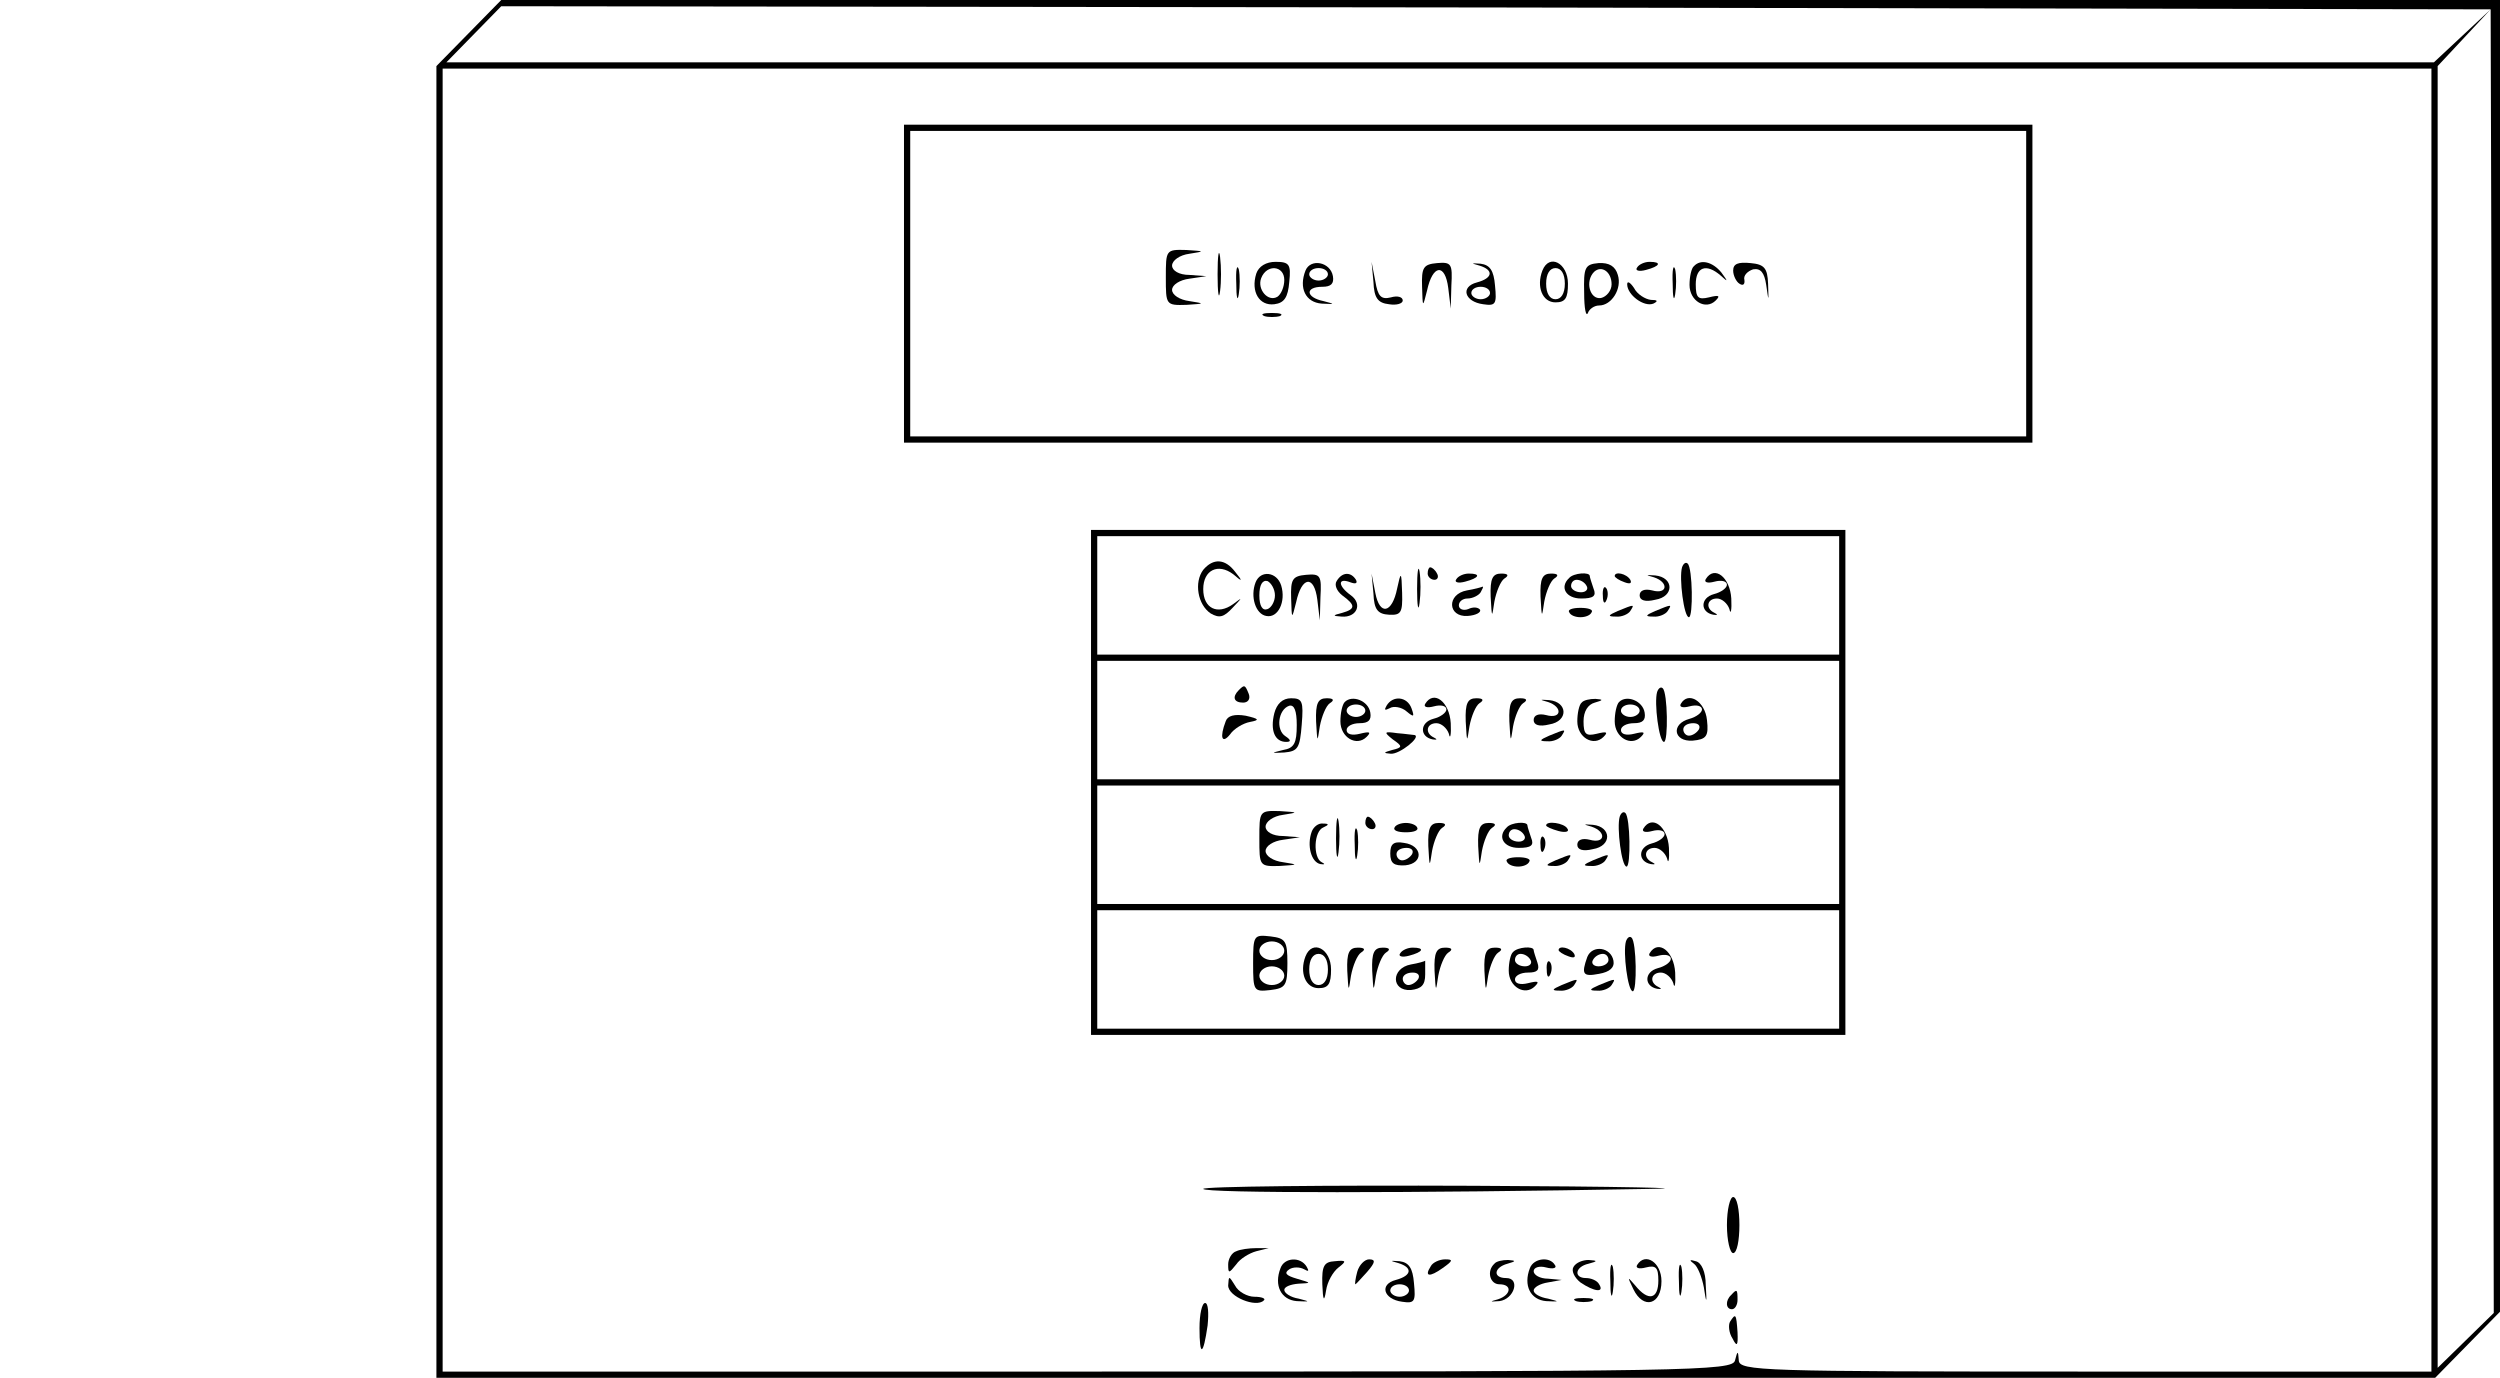 <?xml version="1.0" standalone="no"?>
<!DOCTYPE svg PUBLIC "-//W3C//DTD SVG 20010904//EN"
 "http://www.w3.org/TR/2001/REC-SVG-20010904/DTD/svg10.dtd">
<svg version="1.0" xmlns="http://www.w3.org/2000/svg"
 width="401pt" height="221pt" viewBox="0 0 401 221"
 preserveAspectRatio="xMidYMid meet">

<g transform="translate(0,221) scale(0.1,-0.1)"
fill="#000000" stroke="none">
<path d="M752 2157 l-52 -53 0 -1052 0 -1052 1603 0 1603 0 52 53 52 53 0
1052 0 1052 -1603 0 -1603 0 -52 -53z m3246 -1007 l2 -1046 -45 -44 -45 -44 0
1044 0 1044 43 46 42 45 -45 -42 -46 -43 -1594 0 -1594 0 44 45 44 45 1596 -2
1595 -3 3 -1045z m-98 -95 l0 -1045 -555 0 c-521 0 -555 1 -556 18 -1 16 -2
16 -6 0 -4 -17 -64 -18 -1039 -18 l-1034 0 0 1045 0 1045 1595 0 1595 0 0
-1045z"/>
<path d="M1450 1755 l0 -255 905 0 905 0 0 255 0 255 -905 0 -905 0 0 -255z
m1800 0 l0 -245 -895 0 -895 0 0 245 0 245 895 0 895 0 0 -245z"/>
<path d="M1953 1770 c0 -30 2 -43 4 -27 2 15 2 39 0 55 -2 15 -4 2 -4 -28z"/>
<path d="M1870 1765 c0 -44 0 -45 33 -44 30 2 30 2 5 6 -16 2 -28 10 -28 18 0
8 12 16 28 18 l27 4 -27 2 c-17 0 -28 7 -28 15 0 8 12 17 28 19 25 4 25 4 -5
6 -33 1 -33 0 -33 -44z"/>
<path d="M1983 1755 c0 -22 2 -30 4 -17 2 12 2 30 0 40 -3 9 -5 -1 -4 -23z"/>
<path d="M2015 1771 c-9 -29 5 -52 29 -49 16 2 22 11 24 36 3 28 0 32 -22 32
-15 0 -27 -7 -31 -19z m45 -10 c0 -11 -5 -23 -11 -27 -15 -9 -33 12 -26 30 9
23 37 20 37 -3z"/>
<path d="M2094 1776 c-11 -28 0 -51 26 -53 22 -1 22 -1 3 4 -29 6 -30 23 -2
23 14 0 19 5 17 17 -4 23 -36 29 -44 9z m36 -6 c0 -5 -7 -10 -15 -10 -8 0 -15
5 -15 10 0 6 7 10 15 10 8 0 15 -4 15 -10z"/>
<path d="M2203 1758 c1 -26 7 -34 25 -36 12 -2 22 1 22 6 0 6 -9 8 -19 5 -16
-4 -21 2 -25 26 l-6 31 3 -32z"/>
<path d="M2281 1750 c1 -34 1 -34 8 -6 9 42 29 44 34 4 l4 -33 1 37 c2 35 0
38 -23 36 -22 -2 -25 -7 -24 -38z"/>
<path d="M2373 1784 c23 -7 22 -20 -4 -27 -27 -7 -20 -31 10 -35 20 -3 22 0
19 30 -2 24 -8 33 -23 35 -16 1 -16 1 -2 -3z m17 -44 c0 -5 -7 -10 -15 -10 -8
0 -15 5 -15 10 0 6 7 10 15 10 8 0 15 -4 15 -10z"/>
<path d="M2474 1776 c-10 -26 0 -51 21 -51 16 0 20 7 20 30 0 33 -30 49 -41
21z m36 -21 c0 -16 -6 -25 -15 -25 -9 0 -15 9 -15 25 0 16 6 25 15 25 9 0 15
-9 15 -25z"/>
<path d="M2541 1740 c0 -25 3 -39 6 -32 2 6 10 12 18 12 20 0 37 27 30 49 -4
14 -14 20 -31 19 -22 -2 -24 -7 -23 -48z m44 14 c0 -10 -8 -20 -17 -22 -18 -3
-26 27 -11 42 12 11 28 0 28 -20z"/>
<path d="M2626 1781 c-4 -5 3 -7 14 -4 23 6 26 13 6 13 -8 0 -17 -4 -20 -9z"/>
<path d="M2683 1755 c0 -22 2 -30 4 -17 2 12 2 30 0 40 -3 9 -5 -1 -4 -23z"/>
<path d="M2717 1783 c-4 -3 -7 -17 -7 -30 0 -26 26 -41 42 -25 8 8 5 9 -11 5
-17 -4 -21 -1 -21 21 0 28 17 34 40 14 12 -11 12 -10 1 5 -14 17 -33 22 -44
10z"/>
<path d="M2780 1776 c0 -8 5 -18 10 -21 6 -4 9 -1 8 6 -2 7 5 14 14 17 12 2
18 -5 21 -25 4 -28 4 -28 3 2 -1 25 -6 31 -28 33 -20 2 -28 -1 -28 -12z"/>
<path d="M2610 1754 c0 -17 27 -37 42 -31 8 4 7 6 -4 6 -9 1 -22 9 -27 19 -6
9 -11 12 -11 6z"/>
<path d="M2028 1703 c6 -2 18 -2 25 0 6 3 1 5 -13 5 -14 0 -19 -2 -12 -5z"/>
<path d="M1750 955 l0 -405 605 0 605 0 0 405 0 405 -605 0 -605 0 0 -405z
m1200 300 l0 -95 -595 0 -595 0 0 95 0 95 595 0 595 0 0 -95z m0 -200 l0 -95
-595 0 -595 0 0 95 0 95 595 0 595 0 0 -95z m0 -200 l0 -95 -595 0 -595 0 0
95 0 95 595 0 595 0 0 -95z m0 -200 l0 -95 -595 0 -595 0 0 95 0 95 595 0 595
0 0 -95z"/>
<path d="M1930 1296 c-15 -20 -9 -56 12 -70 14 -8 21 -6 35 9 16 17 17 18 1 6
-25 -18 -48 -7 -48 24 0 31 24 42 48 24 15 -13 16 -12 3 4 -16 21 -35 22 -51
3z"/>
<path d="M2273 1265 c0 -27 2 -38 4 -22 2 15 2 37 0 50 -2 12 -4 0 -4 -28z"/>
<path d="M2698 1300 c-5 -17 3 -80 11 -80 7 0 6 79 -2 86 -3 3 -7 0 -9 -6z"/>
<path d="M2290 1290 c0 -5 5 -10 11 -10 5 0 7 5 4 10 -3 6 -8 10 -11 10 -2 0
-4 -4 -4 -10z"/>
<path d="M2014 1276 c-9 -23 0 -51 17 -54 19 -4 32 23 24 49 -7 22 -33 25 -41
5z m31 -21 c0 -10 -6 -20 -12 -22 -8 -3 -13 5 -13 22 0 17 5 25 13 23 6 -3 12
-13 12 -23z"/>
<path d="M2071 1250 c1 -34 1 -34 8 -6 9 42 29 44 34 4 l4 -33 1 37 c2 35 0
38 -23 36 -22 -2 -25 -7 -24 -38z"/>
<path d="M2144 1278 c-4 -6 0 -16 9 -23 22 -16 21 -22 0 -28 -16 -4 -16 -5 -1
-6 24 -2 34 20 15 34 -21 15 -22 29 -1 21 8 -3 12 -2 9 4 -8 13 -22 13 -31 -2z"/>
<path d="M2203 1258 c1 -26 7 -33 25 -34 19 -1 22 3 21 35 -1 35 -2 35 -8 7
-8 -40 -28 -44 -35 -7 l-6 31 3 -32z"/>
<path d="M2336 1281 c-4 -5 3 -7 14 -4 23 6 26 13 6 13 -8 0 -17 -4 -20 -9z"/>
<path d="M2391 1253 c2 -35 2 -35 6 -8 3 16 10 33 16 37 8 5 6 8 -5 8 -14 0
-18 -8 -17 -37z"/>
<path d="M2471 1253 c2 -35 2 -35 6 -8 3 16 10 33 16 37 8 5 6 8 -5 8 -14 0
-18 -8 -17 -37z"/>
<path d="M2517 1283 c-16 -15 -5 -33 19 -33 20 0 25 4 20 16 -3 9 -6 18 -6 20
0 7 -26 5 -33 -3z m28 -13 c3 -5 -1 -10 -9 -10 -9 0 -16 5 -16 10 0 6 4 10 9
10 6 0 13 -4 16 -10z"/>
<path d="M2590 1286 c0 -2 7 -7 16 -10 8 -3 12 -2 9 4 -6 10 -25 14 -25 6z"/>
<path d="M2653 1284 c24 -8 22 -28 -3 -21 -12 3 -20 0 -20 -8 0 -8 9 -11 25
-7 31 5 30 36 0 39 -16 1 -16 1 -2 -3z"/>
<path d="M2736 1281 c-3 -5 3 -7 14 -4 11 3 20 1 20 -5 0 -5 -9 -12 -21 -15
-22 -6 -22 -29 -1 -33 7 -1 8 0 2 3 -15 7 -12 23 4 23 8 0 17 -8 20 -17 2 -10
4 -2 3 17 -2 34 -27 54 -41 31z"/>
<path d="M2353 1263 c-33 -6 -31 -43 1 -41 14 1 22 6 20 10 -3 4 -11 5 -19 1
-8 -3 -15 0 -15 6 0 6 6 11 14 11 8 0 18 5 21 10 3 6 5 9 3 9 -2 -1 -13 -4
-25 -6z"/>
<path d="M2571 1254 c0 -11 3 -14 6 -6 3 7 2 16 -1 19 -3 4 -6 -2 -5 -13z"/>
<path d="M2517 1228 c2 -5 10 -8 18 -8 8 0 16 3 18 8 3 4 -5 7 -18 7 -13 0
-21 -3 -18 -7z"/>
<path d="M2595 1230 c-16 -7 -17 -9 -3 -9 9 -1 20 4 23 9 7 11 7 11 -20 0z"/>
<path d="M2655 1230 c-16 -7 -17 -9 -3 -9 9 -1 20 4 23 9 7 11 7 11 -20 0z"/>
<path d="M1987 1103 c-11 -11 -8 -20 7 -20 8 0 12 6 9 14 -6 15 -7 15 -16 6z"/>
<path d="M2658 1100 c-5 -17 3 -80 11 -80 7 0 6 79 -2 86 -3 3 -7 0 -9 -6z"/>
<path d="M2044 1066 c-7 -28 1 -46 19 -46 8 0 8 3 -1 9 -16 10 -12 43 6 49 8
2 12 -8 12 -31 0 -29 -4 -37 -22 -40 -20 -5 -20 -5 2 -4 22 2 25 7 28 45 3 37
1 42 -17 42 -14 0 -23 -9 -27 -24z"/>
<path d="M2111 1053 c2 -35 2 -35 6 -8 3 16 10 33 16 37 8 5 6 8 -5 8 -14 0
-18 -8 -17 -37z"/>
<path d="M2157 1084 c-4 -4 -7 -18 -7 -31 0 -26 26 -41 42 -25 8 8 5 9 -11 5
-12 -3 -21 -1 -21 6 0 6 9 11 21 11 14 0 19 5 17 17 -3 19 -29 29 -41 17z m33
-14 c0 -5 -7 -10 -15 -10 -8 0 -15 5 -15 10 0 6 7 10 15 10 8 0 15 -4 15 -10z"/>
<path d="M2224 1078 c-4 -7 -3 -8 5 -4 6 4 19 2 27 -5 12 -10 13 -9 8 5 -7 19
-30 21 -40 4z"/>
<path d="M2286 1081 c-3 -5 3 -7 14 -4 11 3 20 1 20 -5 0 -5 -9 -12 -21 -15
-22 -6 -22 -29 -1 -33 7 -1 8 0 2 3 -15 7 -12 23 4 23 8 0 17 -8 20 -17 2 -10
4 -2 3 17 -2 34 -27 54 -41 31z"/>
<path d="M2351 1053 c2 -35 2 -35 6 -8 3 16 10 33 16 37 8 5 6 8 -5 8 -14 0
-18 -8 -17 -37z"/>
<path d="M2421 1053 c2 -35 2 -35 6 -8 3 16 10 33 16 37 8 5 6 8 -5 8 -14 0
-18 -8 -17 -37z"/>
<path d="M2483 1084 c24 -8 22 -28 -3 -21 -12 3 -20 0 -20 -8 0 -8 9 -11 25
-7 31 5 30 36 0 39 -16 1 -16 1 -2 -3z"/>
<path d="M2537 1083 c-4 -3 -7 -17 -7 -30 0 -26 26 -41 42 -25 8 8 5 9 -11 5
-17 -4 -21 -1 -21 20 0 16 7 27 18 30 14 4 14 5 1 6 -9 0 -19 -2 -22 -6z"/>
<path d="M2597 1084 c-4 -4 -7 -18 -7 -31 0 -26 26 -41 42 -25 8 8 5 9 -11 5
-12 -3 -21 -1 -21 6 0 6 9 11 21 11 14 0 19 5 17 17 -3 19 -29 29 -41 17z m33
-14 c0 -5 -7 -10 -15 -10 -8 0 -15 5 -15 10 0 6 7 10 15 10 8 0 15 -4 15 -10z"/>
<path d="M2696 1081 c-3 -5 3 -7 14 -4 11 3 20 1 20 -5 0 -5 -9 -12 -20 -15
-30 -8 -26 -37 5 -35 22 2 26 7 23 33 -3 30 -30 47 -42 26z m29 -41 c-3 -5
-10 -10 -16 -10 -5 0 -9 5 -9 10 0 6 7 10 16 10 8 0 12 -4 9 -10z"/>
<path d="M1966 1053 c-10 -26 -6 -37 7 -21 6 9 21 18 32 20 16 3 15 5 -7 10
-18 3 -29 0 -32 -9z"/>
<path d="M2234 1024 c16 -11 16 -13 -1 -17 -14 -4 -15 -5 -2 -6 14 -1 49 27
38 30 -2 0 -15 2 -28 3 -21 3 -22 2 -7 -10z"/>
<path d="M2485 1030 c-16 -7 -17 -9 -3 -9 9 -1 20 4 23 9 7 11 7 11 -20 0z"/>
<path d="M2020 865 c0 -44 0 -45 33 -44 30 2 30 2 5 6 -16 2 -28 10 -28 18 0
8 12 16 28 18 l27 4 -27 2 c-17 0 -28 7 -28 15 0 8 12 17 28 19 25 4 25 4 -5
6 -33 1 -33 0 -33 -44z"/>
<path d="M2143 865 c0 -27 2 -38 4 -22 2 15 2 37 0 50 -2 12 -4 0 -4 -28z"/>
<path d="M2598 900 c-5 -17 3 -80 11 -80 7 0 6 79 -2 86 -3 3 -7 0 -9 -6z"/>
<path d="M2190 890 c0 -5 5 -10 11 -10 5 0 7 5 4 10 -3 6 -8 10 -11 10 -2 0
-4 -4 -4 -10z"/>
<path d="M2104 876 c-8 -22 -1 -49 14 -52 7 -1 8 0 2 3 -14 7 -13 50 3 56 9 4
9 6 -1 6 -7 1 -15 -5 -18 -13z"/>
<path d="M2173 855 c0 -22 2 -30 4 -17 2 12 2 30 0 40 -3 9 -5 -1 -4 -23z"/>
<path d="M2237 883 c-3 -5 5 -8 18 -8 13 0 21 3 18 8 -2 4 -10 7 -18 7 -8 0
-16 -3 -18 -7z"/>
<path d="M2291 853 c2 -35 2 -35 6 -8 3 16 10 33 16 37 8 5 6 8 -5 8 -14 0
-18 -8 -17 -37z"/>
<path d="M2371 853 c2 -35 2 -35 6 -8 3 16 10 33 16 37 8 5 6 8 -5 8 -14 0
-18 -8 -17 -37z"/>
<path d="M2417 883 c-16 -15 -5 -33 19 -33 20 0 25 4 20 16 -3 9 -6 18 -6 20
0 7 -26 5 -33 -3z m28 -13 c3 -5 -1 -10 -9 -10 -9 0 -16 5 -16 10 0 6 4 10 9
10 6 0 13 -4 16 -10z"/>
<path d="M2480 886 c0 -2 9 -6 20 -9 11 -3 18 -1 14 4 -5 9 -34 13 -34 5z"/>
<path d="M2553 884 c24 -8 22 -28 -3 -21 -12 3 -20 0 -20 -8 0 -8 9 -11 25 -7
31 5 30 36 0 39 -16 1 -16 1 -2 -3z"/>
<path d="M2636 881 c-3 -5 3 -7 14 -4 11 3 20 1 20 -5 0 -5 -9 -12 -21 -15
-22 -6 -22 -29 -1 -33 7 -1 8 0 2 3 -15 7 -12 23 4 23 8 0 17 -8 20 -17 2 -10
4 -2 3 17 -2 34 -27 54 -41 31z"/>
<path d="M2471 854 c0 -11 3 -14 6 -6 3 7 2 16 -1 19 -3 4 -6 -2 -5 -13z"/>
<path d="M2230 841 c0 -16 6 -20 24 -19 30 3 28 32 -2 36 -17 3 -22 -2 -22
-17z m35 -1 c-3 -5 -10 -10 -16 -10 -5 0 -9 5 -9 10 0 6 7 10 16 10 8 0 12 -4
9 -10z"/>
<path d="M2417 828 c2 -5 10 -8 18 -8 8 0 16 3 18 8 3 4 -5 7 -18 7 -13 0 -21
-3 -18 -7z"/>
<path d="M2495 830 c-16 -7 -17 -9 -3 -9 9 -1 20 4 23 9 7 11 7 11 -20 0z"/>
<path d="M2555 830 c-16 -7 -17 -9 -3 -9 9 -1 20 4 23 9 7 11 7 11 -20 0z"/>
<path d="M2010 665 c0 -45 1 -46 28 -43 24 3 27 7 27 43 0 36 -3 40 -27 43
-27 3 -28 2 -28 -43z m50 20 c0 -8 -9 -15 -20 -15 -11 0 -20 7 -20 15 0 8 9
15 20 15 11 0 20 -7 20 -15z m0 -40 c0 -8 -9 -15 -20 -15 -11 0 -20 7 -20 15
0 8 9 15 20 15 11 0 20 -7 20 -15z"/>
<path d="M2608 700 c-5 -17 3 -80 11 -80 7 0 6 79 -2 86 -3 3 -7 0 -9 -6z"/>
<path d="M2094 676 c-10 -26 0 -51 21 -51 16 0 20 7 20 30 0 33 -30 49 -41 21z
m36 -21 c0 -16 -6 -25 -15 -25 -9 0 -15 9 -15 25 0 16 6 25 15 25 9 0 15 -9
15 -25z"/>
<path d="M2161 653 c2 -35 2 -35 6 -8 3 16 10 33 16 37 8 5 6 8 -5 8 -14 0
-18 -8 -17 -37z"/>
<path d="M2201 653 c2 -35 2 -35 6 -8 3 16 10 33 16 37 8 5 6 8 -5 8 -14 0
-18 -8 -17 -37z"/>
<path d="M2246 681 c-4 -5 3 -7 14 -4 23 6 26 13 6 13 -8 0 -17 -4 -20 -9z"/>
<path d="M2301 653 c2 -35 2 -35 6 -8 3 16 10 33 16 37 8 5 6 8 -5 8 -14 0
-18 -8 -17 -37z"/>
<path d="M2381 653 c2 -35 2 -35 6 -8 3 16 10 33 16 37 8 5 6 8 -5 8 -14 0
-18 -8 -17 -37z"/>
<path d="M2427 683 c-4 -3 -7 -17 -7 -30 0 -26 26 -41 42 -25 8 8 5 9 -11 5
-12 -3 -21 -1 -21 6 0 6 9 11 21 11 15 0 19 4 15 16 -3 9 -6 18 -6 20 0 7 -26
5 -33 -3z m28 -13 c3 -5 -1 -10 -9 -10 -9 0 -16 5 -16 10 0 6 4 10 9 10 6 0
13 -4 16 -10z"/>
<path d="M2500 686 c0 -2 7 -7 16 -10 8 -3 12 -2 9 4 -6 10 -25 14 -25 6z"/>
<path d="M2546 675 c-10 -28 -7 -32 19 -27 17 3 25 10 23 21 -4 22 -34 26 -42
6z m34 -5 c0 -5 -7 -10 -16 -10 -8 0 -12 5 -9 10 3 6 10 10 16 10 5 0 9 -4 9
-10z"/>
<path d="M2646 681 c-3 -5 3 -7 14 -4 11 3 20 1 20 -5 0 -5 -9 -12 -21 -15
-22 -6 -22 -29 -1 -33 7 -1 8 0 2 3 -15 7 -12 23 4 23 8 0 17 -8 20 -17 2 -10
4 -2 3 17 -2 34 -27 54 -41 31z"/>
<path d="M2263 663 c-32 -6 -32 -43 0 -41 17 2 23 8 23 25 0 13 0 22 0 22 -1
-1 -11 -4 -23 -6z m12 -23 c-3 -5 -10 -10 -16 -10 -5 0 -9 5 -9 10 0 6 7 10
16 10 8 0 12 -4 9 -10z"/>
<path d="M2481 654 c0 -11 3 -14 6 -6 3 7 2 16 -1 19 -3 4 -6 -2 -5 -13z"/>
<path d="M2505 630 c-16 -7 -17 -9 -3 -9 9 -1 20 4 23 9 7 11 7 11 -20 0z"/>
<path d="M2565 630 c-16 -7 -17 -9 -3 -9 9 -1 20 4 23 9 7 11 7 11 -20 0z"/>
<path d="M1930 303 c0 -7 334 -7 715 0 83 1 -45 4 -282 5 -238 1 -433 -1 -433
-5z"/>
<path d="M2770 245 c0 -25 5 -45 10 -45 6 0 10 20 10 45 0 25 -4 45 -10 45 -5
0 -10 -20 -10 -45z"/>
<path d="M1983 203 c-7 -2 -13 -12 -13 -21 0 -15 1 -15 13 0 6 9 21 18 32 21
l20 5 -20 0 c-11 0 -26 -2 -32 -5z"/>
<path d="M2054 176 c-11 -28 1 -51 26 -53 22 -1 22 -1 3 4 -13 2 -23 9 -23 14
0 5 10 9 23 10 21 1 21 1 -3 8 -17 5 -21 9 -12 15 6 4 17 4 24 0 7 -4 8 -3 4
4 -10 17 -36 15 -42 -2z"/>
<path d="M2121 150 c1 -27 3 -29 6 -10 2 14 11 30 20 37 13 10 13 12 -6 10
-17 -1 -21 -7 -20 -37z"/>
<path d="M2177 170 c-3 -11 -4 -20 -3 -20 1 0 9 9 19 20 13 15 14 20 3 20 -7
0 -16 -9 -19 -20z"/>
<path d="M2243 184 c23 -7 22 -20 -4 -27 -27 -7 -20 -31 10 -35 20 -3 22 0 19
30 -2 24 -8 33 -23 35 -16 1 -16 1 -2 -3z m17 -44 c0 -5 -7 -10 -15 -10 -8 0
-15 5 -15 10 0 6 7 10 15 10 8 0 15 -4 15 -10z"/>
<path d="M2295 179 c-11 -17 -2 -18 19 -3 17 12 17 14 4 14 -9 0 -20 -5 -23
-11z"/>
<path d="M2397 183 c-13 -12 -7 -33 8 -33 21 0 19 -17 -2 -24 -14 -4 -14 -4 2
-3 24 3 34 37 11 37 -22 0 -20 17 2 23 14 4 14 5 1 6 -9 0 -19 -2 -22 -6z"/>
<path d="M2454 176 c-11 -28 1 -51 26 -53 22 -1 22 -1 3 4 -13 2 -23 8 -23 13
0 5 10 11 23 13 l22 4 -22 2 c-13 0 -23 6 -23 12 0 6 9 9 20 6 11 -3 18 -1 14
4 -8 14 -34 11 -40 -5z"/>
<path d="M2524 178 c-4 -6 1 -17 11 -25 22 -15 39 -17 30 -3 -3 6 -13 10 -21
10 -20 0 -18 18 4 23 15 4 15 5 0 6 -9 0 -20 -4 -24 -11z"/>
<path d="M2583 155 c0 -22 2 -30 4 -17 2 12 2 30 0 40 -3 9 -5 -1 -4 -23z"/>
<path d="M2626 181 c-3 -5 3 -7 14 -4 16 4 20 0 20 -21 0 -30 -16 -34 -37 -8
-13 15 -13 15 -3 -6 16 -33 45 -25 45 13 0 30 -26 47 -39 26z"/>
<path d="M2693 155 c0 -22 2 -30 4 -17 2 12 2 30 0 40 -3 9 -5 -1 -4 -23z"/>
<path d="M2717 183 c6 -4 13 -22 16 -38 4 -27 5 -27 3 4 0 21 -7 36 -16 38
-10 3 -11 2 -3 -4z"/>
<path d="M1970 148 c0 -18 45 -36 57 -24 4 3 -3 6 -15 6 -11 0 -26 8 -31 18
-10 16 -10 16 -11 0z"/>
<path d="M2777 133 c-10 -9 -9 -23 1 -23 5 0 9 7 9 15 0 17 -1 18 -10 8z"/>
<path d="M2528 123 c6 -2 18 -2 25 0 6 3 1 5 -13 5 -14 0 -19 -2 -12 -5z"/>
<path d="M1924 80 c0 -47 6 -45 13 4 2 20 1 36 -4 36 -5 0 -9 -18 -9 -40z"/>
<path d="M2775 90 c-3 -5 -2 -18 4 -27 7 -14 9 -12 8 10 -2 30 -3 31 -12 17z"/>
</g>
</svg>
